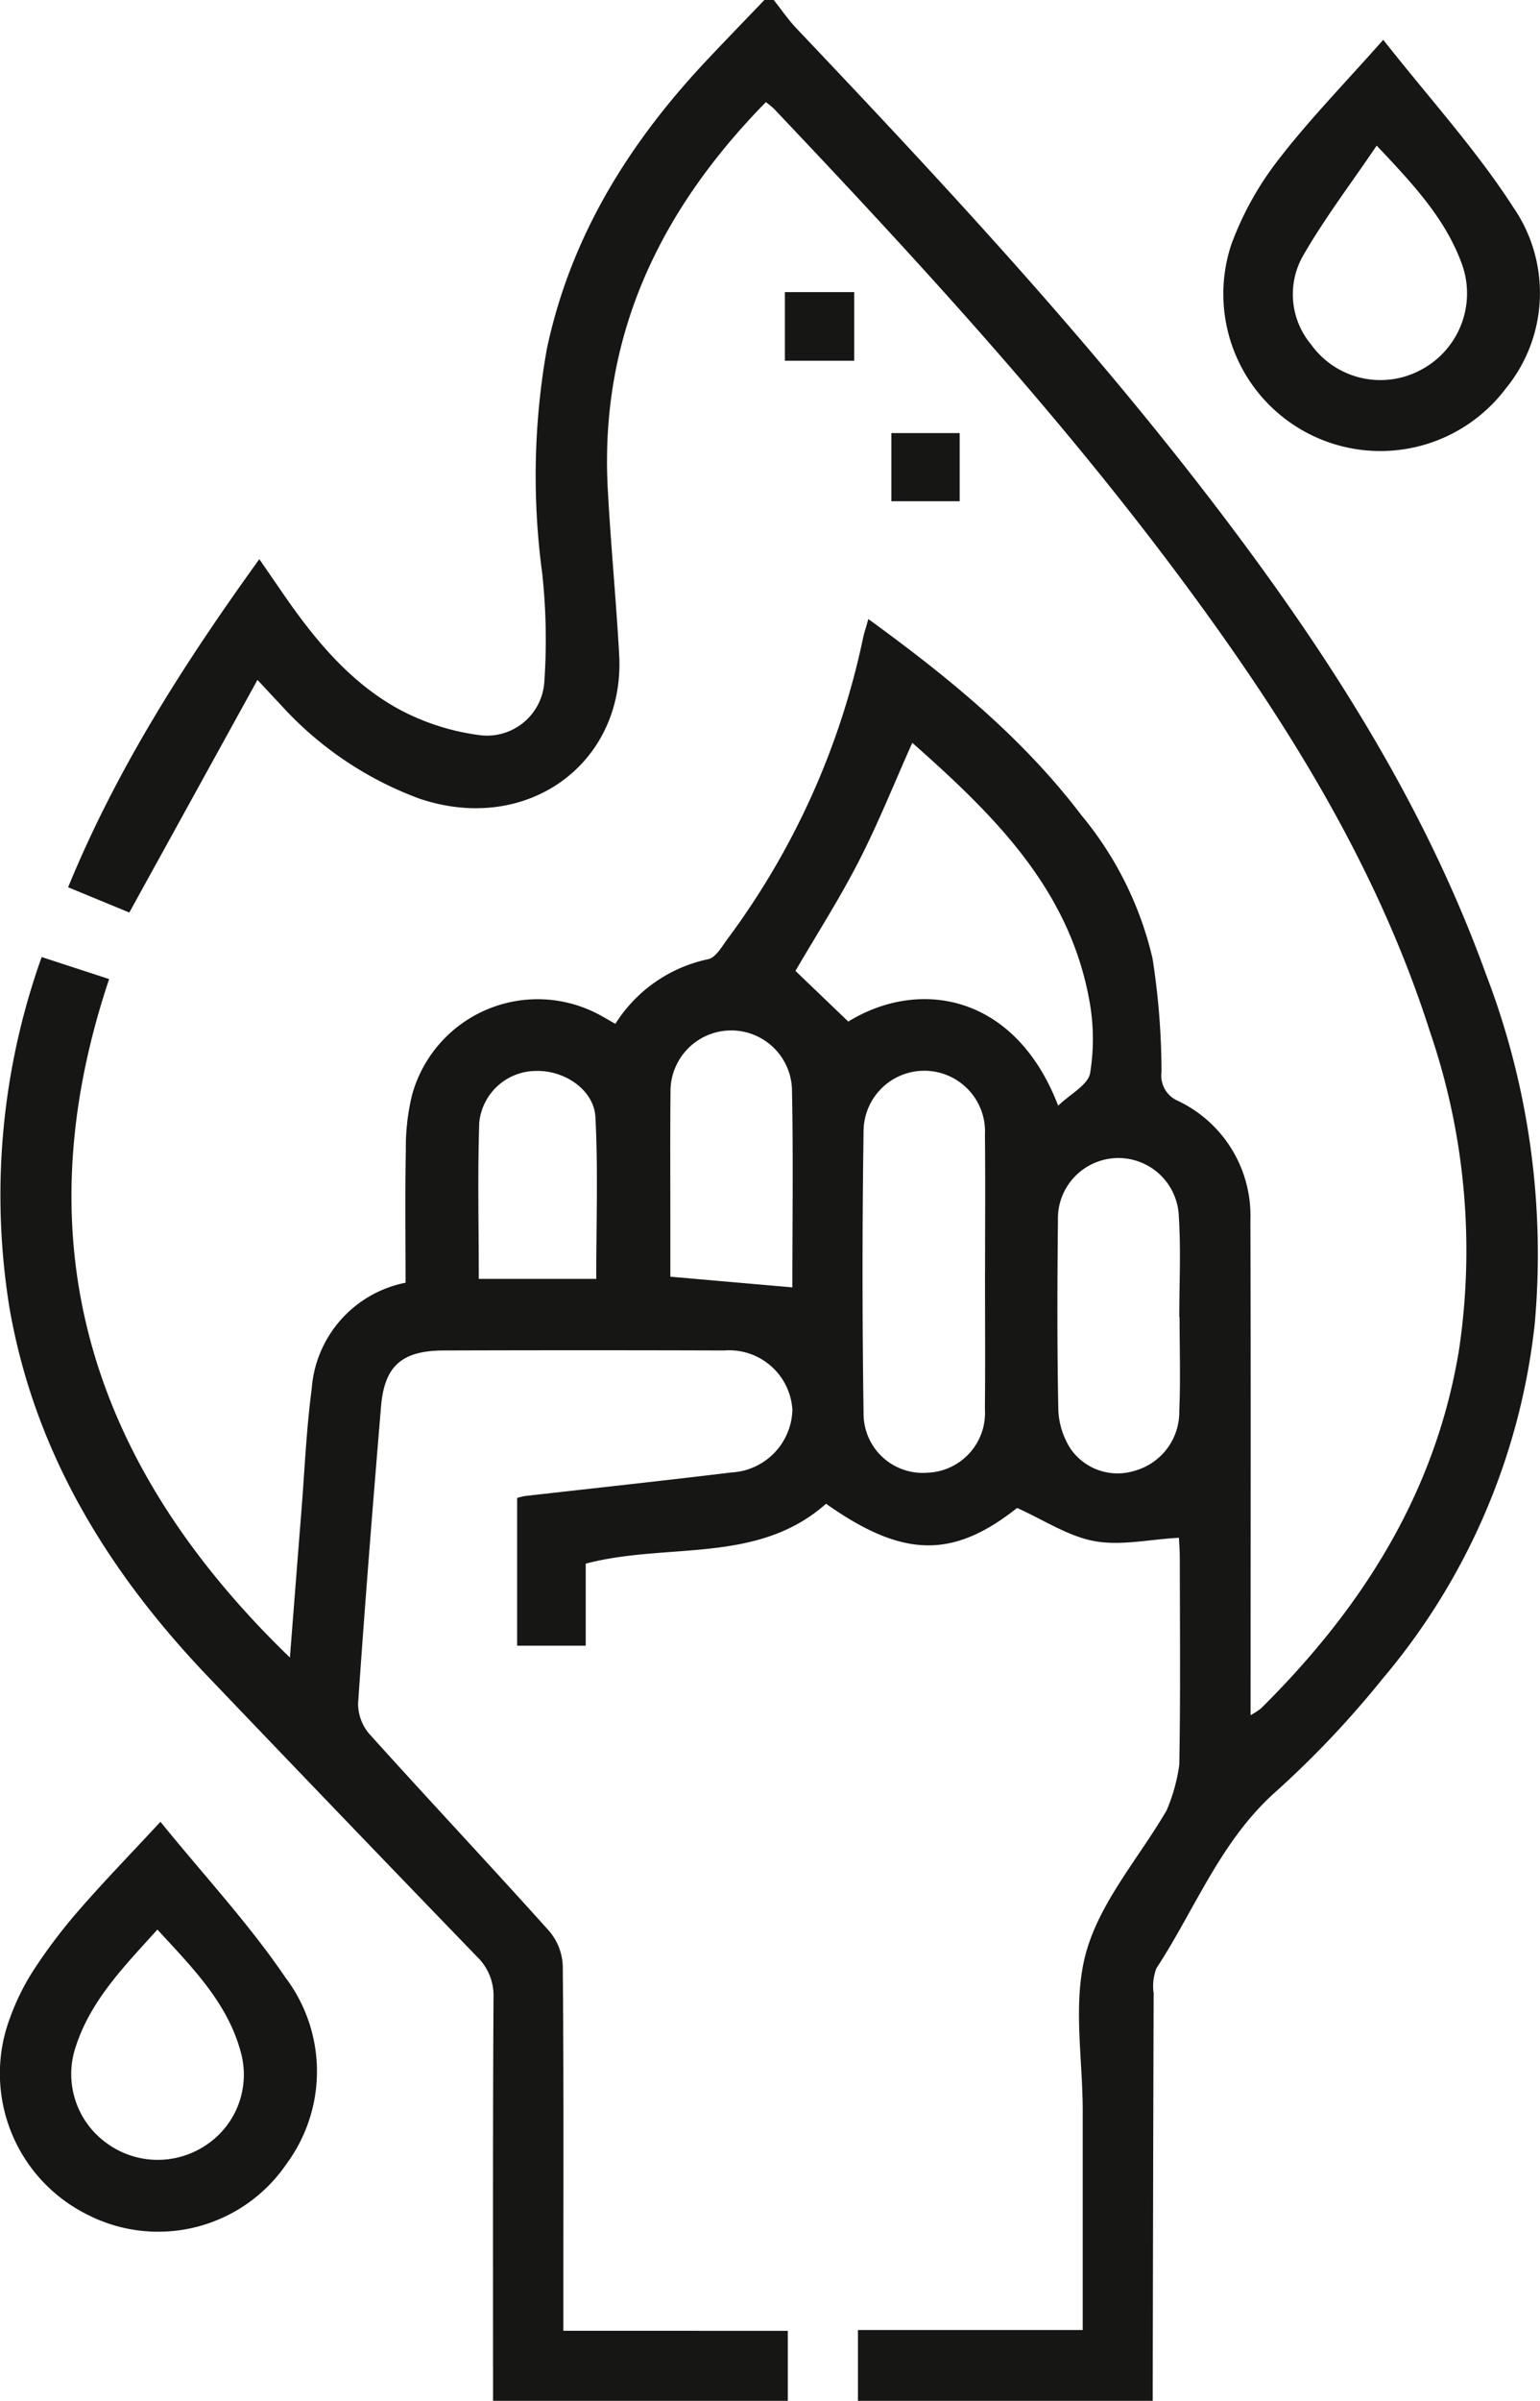 <svg id="Group_112" data-name="Group 112" xmlns="http://www.w3.org/2000/svg" xmlns:xlink="http://www.w3.org/1999/xlink" width="100.031" height="155.875" viewBox="0 0 100.031 155.875">
  <defs>
    <clipPath id="clip-path">
      <rect id="Rectangle_124" data-name="Rectangle 124" width="100.031" height="155.875" fill="none"/>
    </clipPath>
  </defs>
  <g id="Group_111" data-name="Group 111" clip-path="url(#clip-path)">
    <path id="Path_612" data-name="Path 612" d="M50.258,0c.492.619.941,1.28,1.483,1.851,9.521,10.034,18.946,20.154,27.344,31.173,7.111,9.329,13.424,19.13,17.446,30.254a50.712,50.712,0,0,1,3.159,22.661,42.822,42.822,0,0,1-9.912,23.09A63.056,63.056,0,0,1,82.9,116.3c-3.611,3.19-5.251,7.622-7.782,11.488a3.233,3.233,0,0,0-.183,1.624q-.041,13.233-.06,26.466H55.728v-4.6h14.6v-1.592q0-6.315,0-12.631c0-3.449-.671-7.09.221-10.292.9-3.248,3.361-6.062,5.137-9.066a1.248,1.248,0,0,0,.14-.269,11.6,11.6,0,0,0,.774-2.835c.082-4.462.039-8.927.034-13.391,0-.531-.043-1.062-.056-1.361-1.936.109-3.782.533-5.491.218s-3.277-1.37-5.02-2.152c-4.168,3.293-7.4,3.269-12.411-.274-4.465,3.961-10.293,2.488-15.611,3.89v5.327H33.591V97.256a4.628,4.628,0,0,1,.507-.124c4.47-.508,8.944-.986,13.409-1.53a4.185,4.185,0,0,0,3.963-4.058,4.112,4.112,0,0,0-4.427-3.862q-9.113-.03-18.226,0c-2.714.009-3.847,1-4.068,3.646-.536,6.413-1.047,12.829-1.488,19.249a3.016,3.016,0,0,0,.728,2c3.866,4.292,7.823,8.5,11.684,12.8a3.711,3.711,0,0,1,.881,2.247c.066,7,.039,14,.039,21v2.707H51.17v4.548H32.027c0-8.725-.021-17.451.03-26.176a3.514,3.514,0,0,0-1.087-2.677q-8.816-9.122-17.58-18.295C6.949,101.955,2.22,94.226.607,84.864a45.922,45.922,0,0,1,2.1-22.727l4.382,1.43c-5.741,17.15-1.2,31.553,11.742,44.051.268-3.417.505-6.477.749-9.538.209-2.627.317-5.268.664-7.877a7.59,7.59,0,0,1,6.1-6.921c0-2.859-.039-5.74.018-8.619a14.291,14.291,0,0,1,.411-3.6,8.46,8.46,0,0,1,12.027-5.246c.357.179.7.392,1.17.658a9.414,9.414,0,0,1,6.038-4.2c.478-.1.874-.8,1.223-1.279a49.927,49.927,0,0,0,8.81-19.48c.08-.393.211-.776.362-1.324,5.169,3.759,10.014,7.694,13.844,12.744a22.517,22.517,0,0,1,4.617,9.3,48.2,48.2,0,0,1,.582,7.37,1.778,1.778,0,0,0,1.062,1.866,8.249,8.249,0,0,1,4.712,7.741c.034,10.095.013,20.19.013,30.285v1.862a4.734,4.734,0,0,0,.678-.442c6.55-6.49,11.327-13.973,12.855-23.247A43.793,43.793,0,0,0,92.888,67C89.473,56.285,83.613,46.906,77,37.962,68.877,26.978,59.645,16.947,50.264,7.052a5.46,5.46,0,0,0-.518-.419c-6.856,6.99-10.8,15.122-10.27,25.089.192,3.591.54,7.174.742,10.765.4,7.044-5.935,11.741-12.979,9.364a22.772,22.772,0,0,1-9.071-6.165c-.385-.4-.759-.811-1.444-1.544L8.4,59.247,4.424,57.606c3.138-7.643,7.491-14.47,12.42-21.3.488.706.9,1.3,1.311,1.9,2.1,3.083,4.422,6,7.722,7.823a15.192,15.192,0,0,0,5.378,1.714,3.732,3.732,0,0,0,4.1-3.442,39.993,39.993,0,0,0-.138-7.1,47.234,47.234,0,0,1,.3-14.528C37.073,15.3,40.905,9.207,46,3.814,47.207,2.534,48.433,1.271,49.651,0ZM55.1,66.327c4.63-2.842,10.85-1.782,13.634,5.461.8-.769,1.94-1.351,2.075-2.112a13.792,13.792,0,0,0-.069-4.82c-1.341-7.231-6.266-12.009-11.482-16.63-1.175,2.628-2.2,5.2-3.457,7.656s-2.764,4.807-4.132,7.155l3.431,3.29M63.985,82.5c0-2.939.024-5.879-.008-8.818a3.945,3.945,0,1,0-7.884-.207q-.133,9.12,0,18.243a3.845,3.845,0,0,0,4.155,3.9,3.884,3.884,0,0,0,3.726-4.145c.031-2.99.007-5.98.008-8.971M76.62,85.518H76.6c0-2.179.11-4.366-.03-6.537a3.928,3.928,0,1,0-7.851.28c-.045,4.106-.057,8.214.026,12.319a5.03,5.03,0,0,0,.82,2.522,3.716,3.716,0,0,0,4.178,1.378A3.957,3.957,0,0,0,76.6,91.6c.087-2.024.019-4.055.019-6.083M51.467,83.582c0-4.143.066-8.539-.027-12.931a3.947,3.947,0,0,0-7.888.287c-.028,2.885-.008,5.769-.009,8.654,0,1.139,0,2.279,0,3.3l7.924.693M31.1,83.033h7.629c0-3.543.126-7.029-.053-10.5-.091-1.773-2.01-3.048-3.839-3a3.72,3.72,0,0,0-3.707,3.353c-.111,3.333-.031,6.673-.031,10.149" transform="translate(0)" fill="#161615"/>
    <path id="Path_613" data-name="Path 613" d="M10.424,291.393c2.834,3.489,5.74,6.615,8.111,10.1a10.1,10.1,0,0,1,.09,12.09,10.09,10.09,0,0,1-13.031,3.271A10.229,10.229,0,0,1,.617,304.216a15.414,15.414,0,0,1,1.6-3.247,35.375,35.375,0,0,1,2.931-3.861c1.589-1.826,3.279-3.565,5.273-5.715m-.2,7c-2.145,2.38-4.32,4.571-5.3,7.6a5.525,5.525,0,0,0,1.952,6.222,5.619,5.619,0,0,0,6.392.246,5.486,5.486,0,0,0,2.392-6.055c-.857-3.259-3.163-5.543-5.432-8.017" transform="translate(-0.001 -173.109)" fill="#161615"/>
    <rect id="Rectangle_122" data-name="Rectangle 122" width="4.501" height="4.457" transform="translate(50.984 18.966)" fill="#161615"/>
    <rect id="Rectangle_123" data-name="Rectangle 123" width="4.435" height="4.426" transform="translate(57.9 28.118)" fill="#161615"/>
    <path id="Path_614" data-name="Path 614" d="M206.059,6.364c2.979,3.782,6.028,7.122,8.445,10.87a9.79,9.79,0,0,1-.5,11.792A10.2,10.2,0,0,1,196.2,19.633a20.467,20.467,0,0,1,3.075-5.512c1.969-2.557,4.241-4.88,6.787-7.757m-.426,6.872c-1.681,2.48-3.393,4.729-4.79,7.16a5.059,5.059,0,0,0,.509,5.725,5.545,5.545,0,0,0,7.165,1.668,5.617,5.617,0,0,0,2.587-7.034c-1.087-2.856-3.128-5.042-5.471-7.518" transform="translate(-116.212 -3.781)" fill="#161615"/>
  </g>
</svg>
